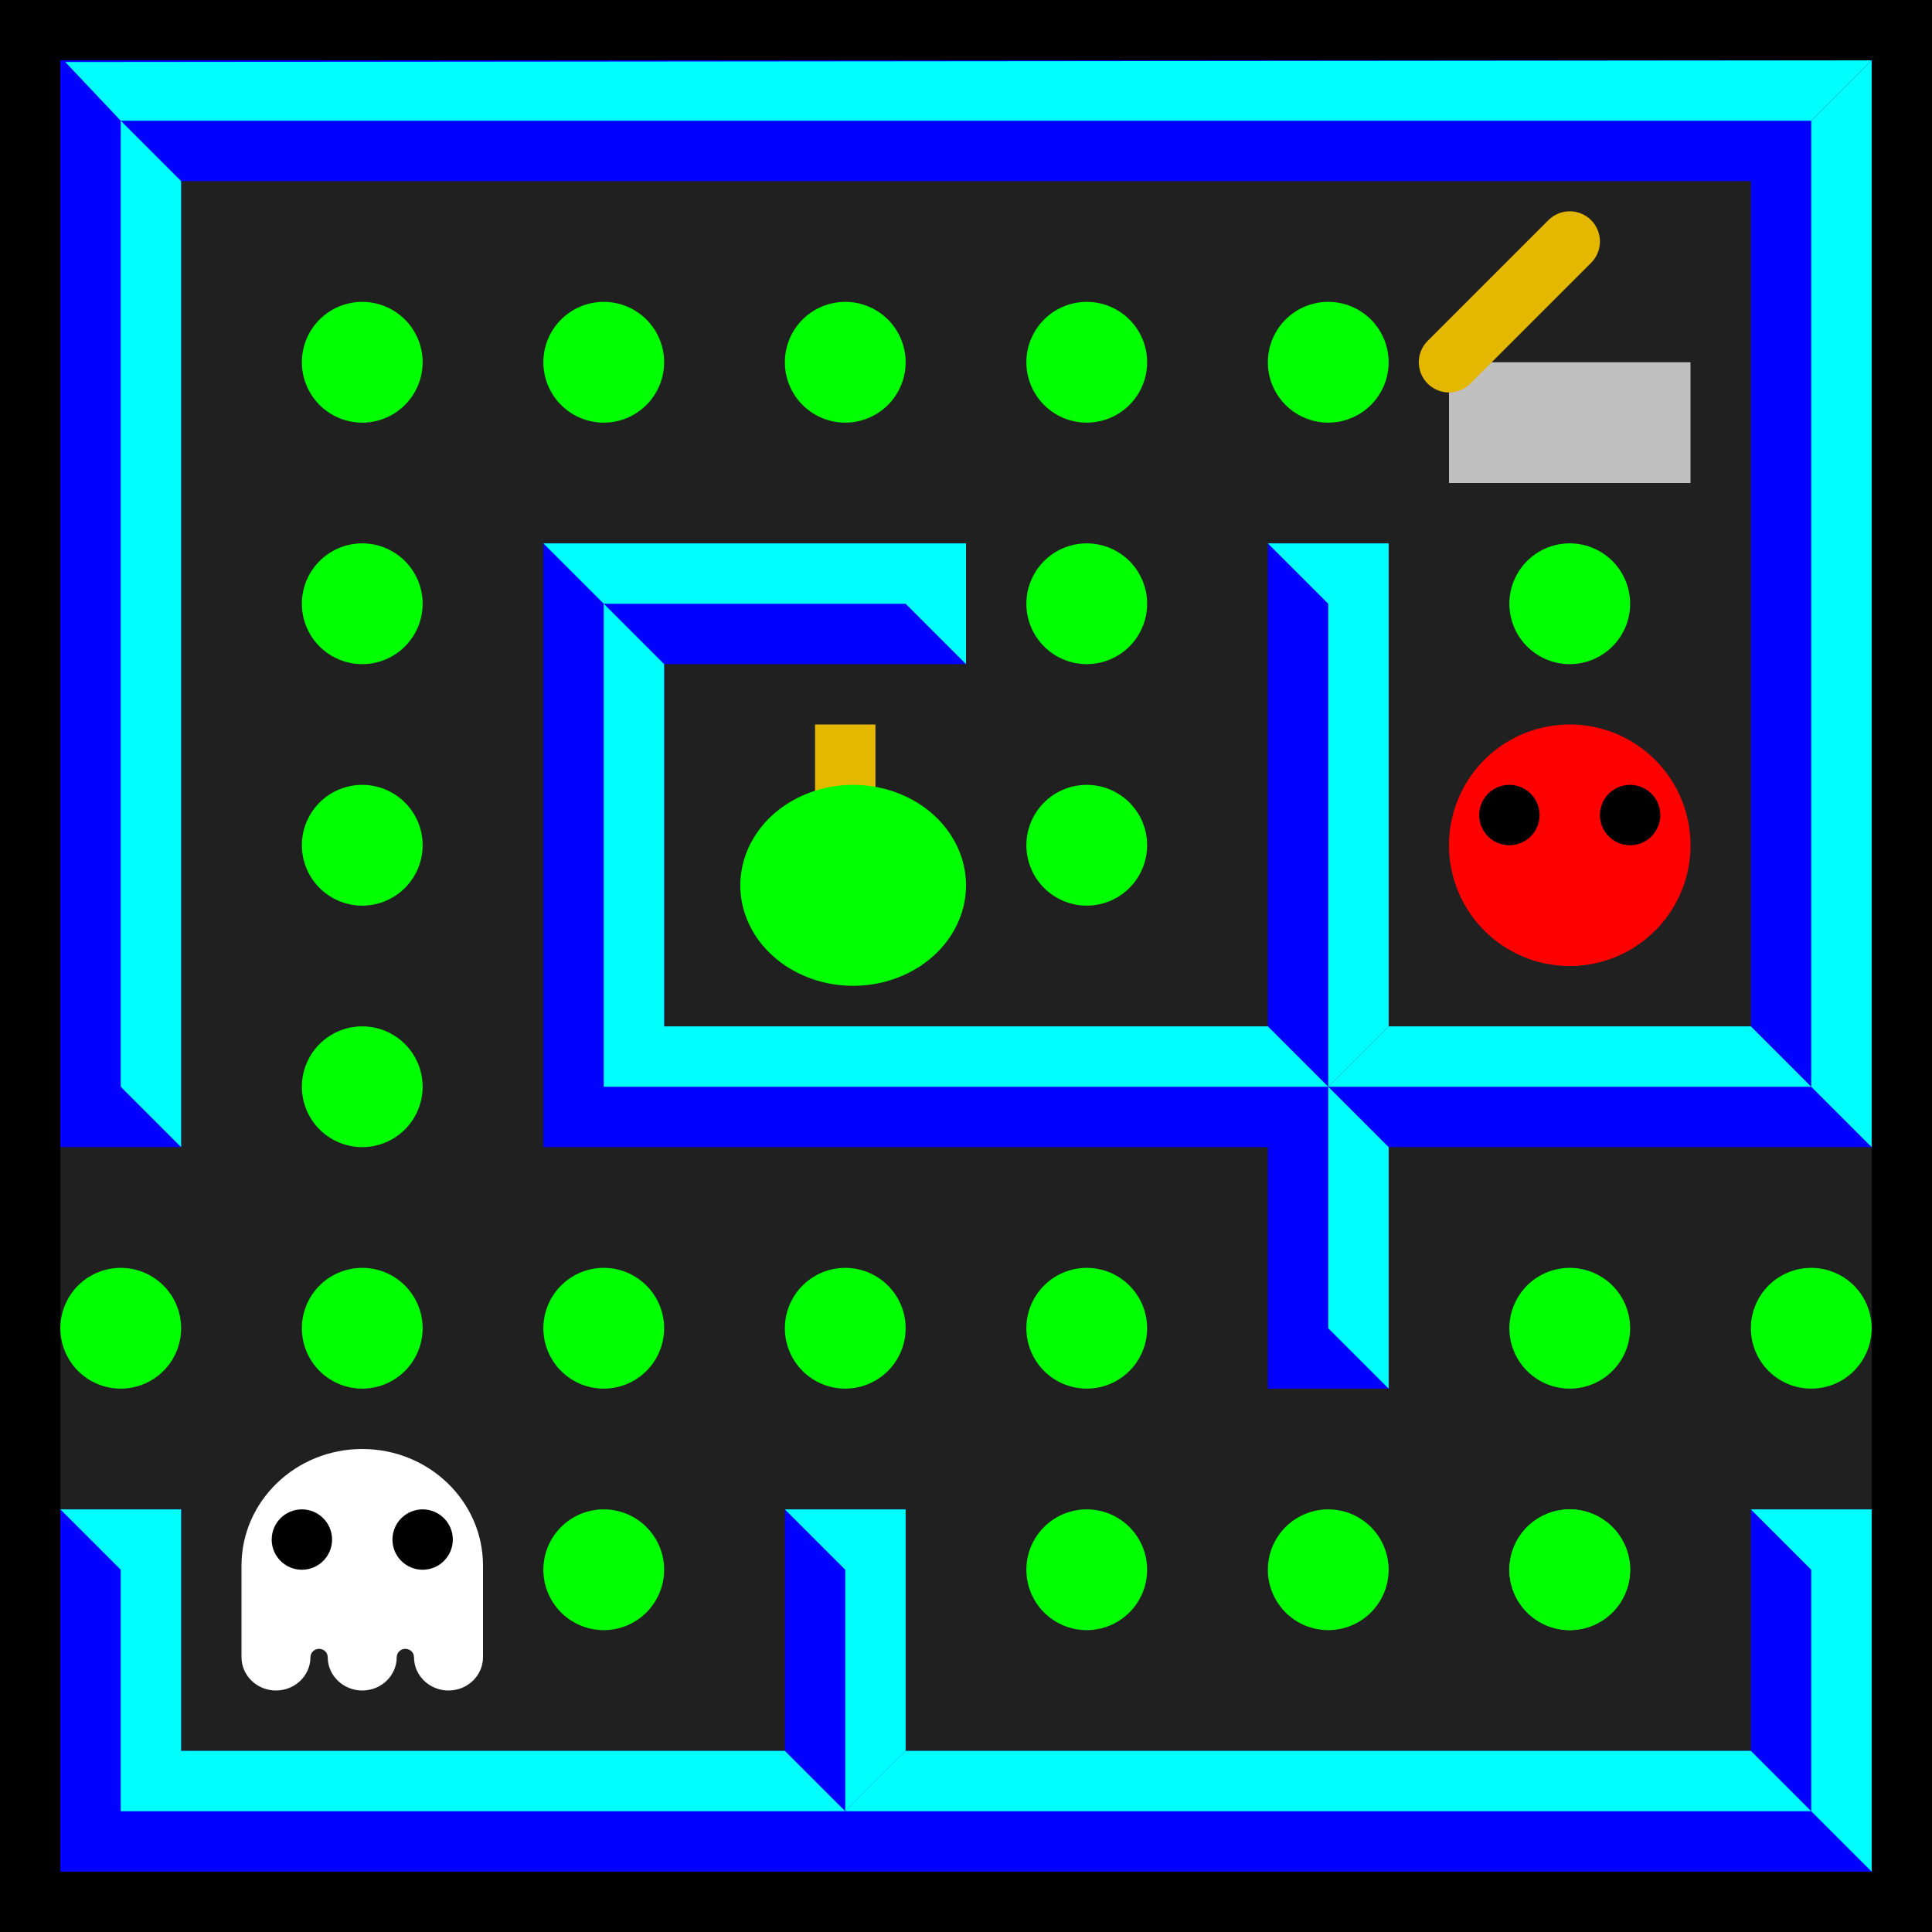 <?xml version="1.0" encoding="UTF-8" standalone="no"?>
<!-- Created with Inkscape (http://www.inkscape.org/) -->

<svg
   xmlns:dc="http://purl.org/dc/elements/1.1/"
   xmlns:cc="http://creativecommons.org/ns#"
   xmlns:rdf="http://www.w3.org/1999/02/22-rdf-syntax-ns#"
   xmlns:svg="http://www.w3.org/2000/svg"
   xmlns="http://www.w3.org/2000/svg"
   xmlns:xlink="http://www.w3.org/1999/xlink"
   xmlns:sodipodi="http://sodipodi.sourceforge.net/DTD/sodipodi-0.dtd"
   xmlns:inkscape="http://www.inkscape.org/namespaces/inkscape"
   width="32px"
   height="32px"
   id="svg3505"
   sodipodi:version="0.32"
   inkscape:version="0.47 r22583"
   sodipodi:docname="new-game-00.svg"
   inkscape:output_extension="org.inkscape.output.svg.inkscape"
   version="1.1">
  <title
     id="title2865">New Game Symbol</title>
  <defs
     id="defs3507">
    <inkscape:perspective
       sodipodi:type="inkscape:persp3d"
       inkscape:vp_x="0 : 16 : 1"
       inkscape:vp_y="0 : 1000 : 0"
       inkscape:vp_z="32 : 16 : 1"
       inkscape:persp3d-origin="16 : 10.666667 : 1"
       id="perspective3513" />
    <inkscape:perspective
       id="perspective4690"
       inkscape:persp3d-origin="372.04724 : 350.78739 : 1"
       inkscape:vp_z="744.09448 : 526.18109 : 1"
       inkscape:vp_y="0 : 1000 : 0"
       inkscape:vp_x="0 : 526.18109 : 1"
       sodipodi:type="inkscape:persp3d" />
    <inkscape:perspective
       id="perspective3695"
       inkscape:persp3d-origin="372.04724 : 350.78739 : 1"
       inkscape:vp_z="744.09448 : 526.18109 : 1"
       inkscape:vp_y="0 : 1000 : 0"
       inkscape:vp_x="0 : 526.18109 : 1"
       sodipodi:type="inkscape:persp3d" />
    <inkscape:perspective
       id="perspective3846"
       inkscape:persp3d-origin="0.5 : 0.33333333 : 1"
       inkscape:vp_z="1 : 0.5 : 1"
       inkscape:vp_y="0 : 1000 : 0"
       inkscape:vp_x="0 : 0.5 : 1"
       sodipodi:type="inkscape:persp3d" />
  </defs>
  <sodipodi:namedview
     id="base"
     pagecolor="#ffffff"
     bordercolor="#666666"
     borderopacity="1.0"
     inkscape:pageopacity="0.0"
     inkscape:pageshadow="2"
     inkscape:zoom="18.5"
     inkscape:cx="16.324324"
     inkscape:cy="16"
     inkscape:current-layer="layer1"
     showgrid="true"
     inkscape:grid-bbox="true"
     inkscape:document-units="px"
     objecttolerance="4"
     gridtolerance="4"
     guidetolerance="4"
     inkscape:window-width="754"
     inkscape:window-height="833"
     inkscape:window-x="0"
     inkscape:window-y="0"
     inkscape:object-paths="true"
     inkscape:object-nodes="true"
     inkscape:snap-bbox="true"
     inkscape:snap-guide="true"
     inkscape:window-maximized="0">
    <inkscape:grid
       type="xygrid"
       id="grid3515"
       units="px"
       visible="true"
       enabled="true"
       spacingx="1px"
       spacingy="1px" />
  </sodipodi:namedview>
  <g
     id="layer1"
     inkscape:label="Layer 1"
     inkscape:groupmode="layer">
    <g
       id="g2918">
      <rect
         y="0"
         x="0"
         height="32"
         width="32"
         id="rect3266"
         style="fill:#000000;fill-opacity:1;fill-rule:nonzero;stroke:none" />
      <rect
         style="fill:#202020;fill-opacity:1;fill-rule:nonzero;stroke:none"
         id="rect3656"
         width="30"
         height="30"
         x="1"
         y="1" />
      <path
         id="rect2383"
         d="m 1,1 0,18 2,0 0,-16 26,0 0,14 -6,0 0,-8 -2,0 0,8 -10,0 0,-6 5,0 0,-2 -7,0 0,2 0,8 2,0 10,0 0,4 2,0 0,-4 6,0 2,0 L 31,3 31,1 3,1 1,1 z"
         style="fill:#0000ff;fill-opacity:1;fill-rule:nonzero;stroke:none" />
      <g
         id="g3721"
         transform="translate(-11,0)">
        <path
           style="fill:#ffffff;fill-opacity:1;fill-rule:nonzero;stroke:none"
           d="M 17,24 C 15.896,24 15,24.865 15,25.931 l 0,1.517 C 15,27.753 15.256,28 15.571,28 c 0.315,0 0.571,-0.247 0.571,-0.552 0,-0.076 0.064,-0.138 0.143,-0.138 0.079,0 0.143,0.062 0.143,0.138 C 16.429,27.753 16.685,28 17,28 c 0.315,0 0.571,-0.247 0.571,-0.552 0,-0.076 0.064,-0.138 0.143,-0.138 0.079,0 0.143,0.062 0.143,0.138 C 17.857,27.753 18.113,28 18.429,28 18.744,28 19,27.753 19,27.448 l 0,-1.517 C 19,24.865 18.104,24 17,24 z"
           id="path2857"
           sodipodi:nodetypes="cccsssssssssccc" />
        <path
           sodipodi:type="arc"
           style="fill:#000000;fill-opacity:1;fill-rule:nonzero;stroke:none"
           id="path3717"
           sodipodi:cx="16.5"
           sodipodi:cy="25.5"
           sodipodi:rx="0.5"
           sodipodi:ry="0.5"
           d="M 17,25.5 C 17,25.776 16.776,26 16.5,26 16.224,26 16,25.776 16,25.5 16,25.224 16.224,25 16.5,25 c 0.276,0 0.5,0.224 0.5,0.5 z"
           transform="translate(-0.5,0)" />
        <path
           transform="translate(1.5,0)"
           d="M 17,25.5 C 17,25.776 16.776,26 16.5,26 16.224,26 16,25.776 16,25.5 16,25.224 16.224,25 16.5,25 c 0.276,0 0.5,0.224 0.5,0.5 z"
           sodipodi:ry="0.5"
           sodipodi:rx="0.5"
           sodipodi:cy="25.5"
           sodipodi:cx="16.5"
           id="path3719"
           style="fill:#000000;fill-opacity:1;fill-rule:nonzero;stroke:none"
           sodipodi:type="arc" />
      </g>
      <path
         id="rect2401"
         d="m 1,25 0,4 0,2 30,0 0,-2 0,-4 -2,0 0,4 -14,0 0,-4 -2,0 0,4 -10,0 0,-4 -2,0 z"
         style="fill:#0000ff;fill-opacity:1;fill-rule:nonzero;stroke:none" />
      <path
         d="M 7,6 A 1,1 0 1 1 5,6 1,1 0 1 1 7,6 z"
         sodipodi:ry="1"
         sodipodi:rx="1"
         sodipodi:cy="6"
         sodipodi:cx="6"
         id="path2409"
         style="fill:#00ff00;fill-opacity:1;fill-rule:nonzero;stroke:none"
         sodipodi:type="arc" />
      <use
         height="32"
         width="32"
         transform="translate(0,4)"
         id="use3201"
         xlink:href="#path2409"
         y="0"
         x="0" />
      <use
         x="0"
         y="0"
         xlink:href="#path2409"
         id="use3203"
         transform="translate(4,0)"
         width="32"
         height="32" />
      <use
         height="32"
         width="32"
         transform="translate(8,0)"
         id="use3205"
         xlink:href="#path2409"
         y="0"
         x="0" />
      <use
         x="0"
         y="0"
         xlink:href="#path2409"
         id="use3207"
         transform="translate(12,0)"
         width="32"
         height="32" />
      <use
         height="32"
         width="32"
         transform="translate(16,0)"
         id="use3209"
         xlink:href="#path2409"
         y="0"
         x="0" />
      <use
         x="0"
         y="0"
         xlink:href="#path2409"
         id="use3211"
         transform="translate(12,4)"
         width="32"
         height="32" />
      <use
         height="32"
         width="32"
         transform="translate(12,8)"
         id="use3213"
         xlink:href="#path2409"
         y="0"
         x="0" />
      <use
         x="0"
         y="0"
         xlink:href="#path2409"
         id="use3215"
         transform="translate(20,4)"
         width="32"
         height="32" />
      <use
         height="32"
         width="32"
         transform="translate(0,8)"
         id="use3217"
         xlink:href="#path2409"
         y="0"
         x="0" />
      <use
         x="0"
         y="0"
         xlink:href="#path2409"
         id="use3219"
         transform="translate(0,12)"
         width="32"
         height="32" />
      <use
         height="32"
         width="32"
         transform="translate(0,16)"
         id="use3221"
         xlink:href="#path2409"
         y="0"
         x="0" />
      <use
         x="0"
         y="0"
         xlink:href="#path2409"
         id="use3223"
         transform="translate(4,16)"
         width="32"
         height="32" />
      <use
         height="32"
         width="32"
         transform="translate(8,16)"
         id="use3225"
         xlink:href="#path2409"
         y="0"
         x="0" />
      <use
         x="0"
         y="0"
         xlink:href="#path2409"
         id="use3227"
         transform="translate(12,16)"
         width="32"
         height="32" />
      <use
         height="32"
         width="32"
         transform="translate(20,16)"
         id="use3229"
         xlink:href="#path2409"
         y="0"
         x="0" />
      <use
         x="0"
         y="0"
         xlink:href="#path2409"
         id="use3231"
         transform="translate(4,20)"
         width="32"
         height="32" />
      <use
         height="32"
         width="32"
         transform="translate(12,20)"
         id="use3233"
         xlink:href="#path2409"
         y="0"
         x="0" />
      <use
         x="0"
         y="0"
         xlink:href="#path2409"
         id="use3235"
         transform="translate(16,20)"
         width="32"
         height="32" />
      <use
         height="32"
         width="32"
         transform="translate(20,20)"
         id="use3237"
         xlink:href="#path2409"
         y="0"
         x="0" />
      <use
         x="0"
         y="0"
         xlink:href="#path2409"
         id="use3239"
         transform="translate(20,20)"
         width="32"
         height="32" />
      <path
         d="m 28,14 a 2,2 0 1 1 -4,0 2,2 0 1 1 4,0 z"
         sodipodi:ry="2"
         sodipodi:rx="2"
         sodipodi:cy="14"
         sodipodi:cx="26"
         id="path3241"
         style="fill:#ff0000;fill-opacity:1;fill-rule:nonzero;stroke:none"
         sodipodi:type="arc" />
      <path
         transform="translate(-0.5,0)"
         d="m 26,13.5 a 0.5,0.5 0 1 1 -1,0 0.5,0.5 0 1 1 1,0 z"
         sodipodi:ry="0.5"
         sodipodi:rx="0.5"
         sodipodi:cy="13.5"
         sodipodi:cx="25.5"
         id="path3243"
         style="fill:#000000;fill-opacity:1;fill-rule:nonzero;stroke:none"
         sodipodi:type="arc" />
      <path
         transform="translate(0.5,0)"
         d="m 27,13.5 a 0.5,0.5 0 1 1 -1,0 0.5,0.5 0 1 1 1,0 z"
         sodipodi:ry="0.5"
         sodipodi:rx="0.5"
         sodipodi:cy="13.5"
         sodipodi:cx="26.5"
         id="path3245"
         style="fill:#000000;fill-opacity:1;fill-rule:nonzero;stroke:none"
         sodipodi:type="arc" />
      <rect
         y="6"
         x="24"
         height="2"
         width="4"
         id="rect3258"
         style="fill:#c0c0c0;fill-opacity:1;fill-rule:nonzero;stroke:none" />
      <path
         sodipodi:nodetypes="ccccc"
         id="path3262"
         d="m 13.5,12 0,2 1,0 0,-2 -1,0 z"
         style="fill:#e4b800;fill-opacity:1;fill-rule:nonzero;stroke:none" />
      <path
         d="m 16,14.664 a 1.869,1.664 0 1 1 -3.738,0 1.869,1.664 0 1 1 3.738,0 z"
         sodipodi:ry="1.6639345"
         sodipodi:rx="1.8688525"
         sodipodi:cy="14.663935"
         sodipodi:cx="14.131147"
         id="path3260"
         style="fill:#00ff00;fill-opacity:1;fill-rule:nonzero;stroke:none"
         sodipodi:type="arc" />
      <path
         sodipodi:nodetypes="cc"
         id="path3264"
         d="M 26,4 24,6"
         style="fill:#00ff00;fill-opacity:1;fill-rule:nonzero;stroke:#e4b800;stroke-width:1;stroke-linecap:round;stroke-linejoin:round;stroke-miterlimit:4;stroke-opacity:1;stroke-dasharray:none;stroke-dashoffset:0" />
      <path
         sodipodi:nodetypes="ccccc"
         id="path2852"
         d="M 2,2 3,3 3,19 2,18 2,2 z"
         style="fill:#00ffff;fill-opacity:1;fill-rule:nonzero;stroke:none" />
      <path
         id="path3626"
         d="M 1.081,1.027 2,2 30,2 31,1 1.081,1.027 z"
         style="fill:#00ffff;fill-opacity:1;fill-rule:nonzero;stroke:none" />
      <path
         id="path3628"
         d="m 30,2 0,16 1,1 0,-18 -1,1 z"
         style="fill:#00ffff;fill-opacity:1;fill-rule:nonzero;stroke:none" />
      <path
         id="path3630"
         d="m 21,9 1,1 0,8 1,-1 0,-8 -2,0 z"
         style="fill:#00ffff;fill-opacity:1;fill-rule:nonzero;stroke:none" />
      <path
         sodipodi:nodetypes="cccccc"
         id="path3632"
         d="m 16,11 -1,-1 -5,0 -1,-1 7,0 0,2 z"
         style="fill:#00ffff;fill-opacity:1;fill-rule:nonzero;stroke:none" />
      <path
         sodipodi:nodetypes="ccccccc"
         id="path3634"
         d="m 10,10 1,1 0,6 10,0 1,1 -12,0 0,-8 z"
         style="fill:#00ffff;fill-opacity:1;fill-rule:nonzero;stroke:none" />
      <path
         id="path3636"
         d="m 22,18 1,1 0,4 -1,-1 0,-4 z"
         style="fill:#00ffff;fill-opacity:1;fill-rule:nonzero;stroke:none" />
      <path
         id="path3638"
         d="m 23,17 -1,1 8,0 -1,-1 -6,0 z"
         style="fill:#00ffff;fill-opacity:1;fill-rule:nonzero;stroke:none" />
      <path
         id="path3640"
         d="m 1,25 1,1 0,4 12,0 -1,-1 -10,0 0,-4 -2,0 z"
         style="fill:#00ffff;fill-opacity:1;fill-rule:nonzero;stroke:none" />
      <path
         id="path3642"
         d="m 13,25 2,0 0,4 -1,1 0,-4 -1,-1 z"
         style="fill:#00ffff;fill-opacity:1;fill-rule:nonzero;stroke:none" />
      <path
         id="path3644"
         d="m 15,29 14,0 1,1 -16,0 1,-1 z"
         style="fill:#00ffff;fill-opacity:1;fill-rule:nonzero;stroke:none" />
      <path
         id="path3646"
         d="m 29,25 1,1 0,4 1,1 0,-6 -2,0 z"
         style="fill:#00ffff;fill-opacity:1;fill-rule:nonzero;stroke:none" />
      <use
         x="0"
         y="0"
         xlink:href="#path2409"
         id="use2914"
         transform="translate(-4,16)"
         width="32"
         height="32" />
      <use
         x="0"
         y="0"
         xlink:href="#path2409"
         id="use2916"
         transform="translate(24,16)"
         width="32"
         height="32" />
    </g>
  </g>
</svg>
